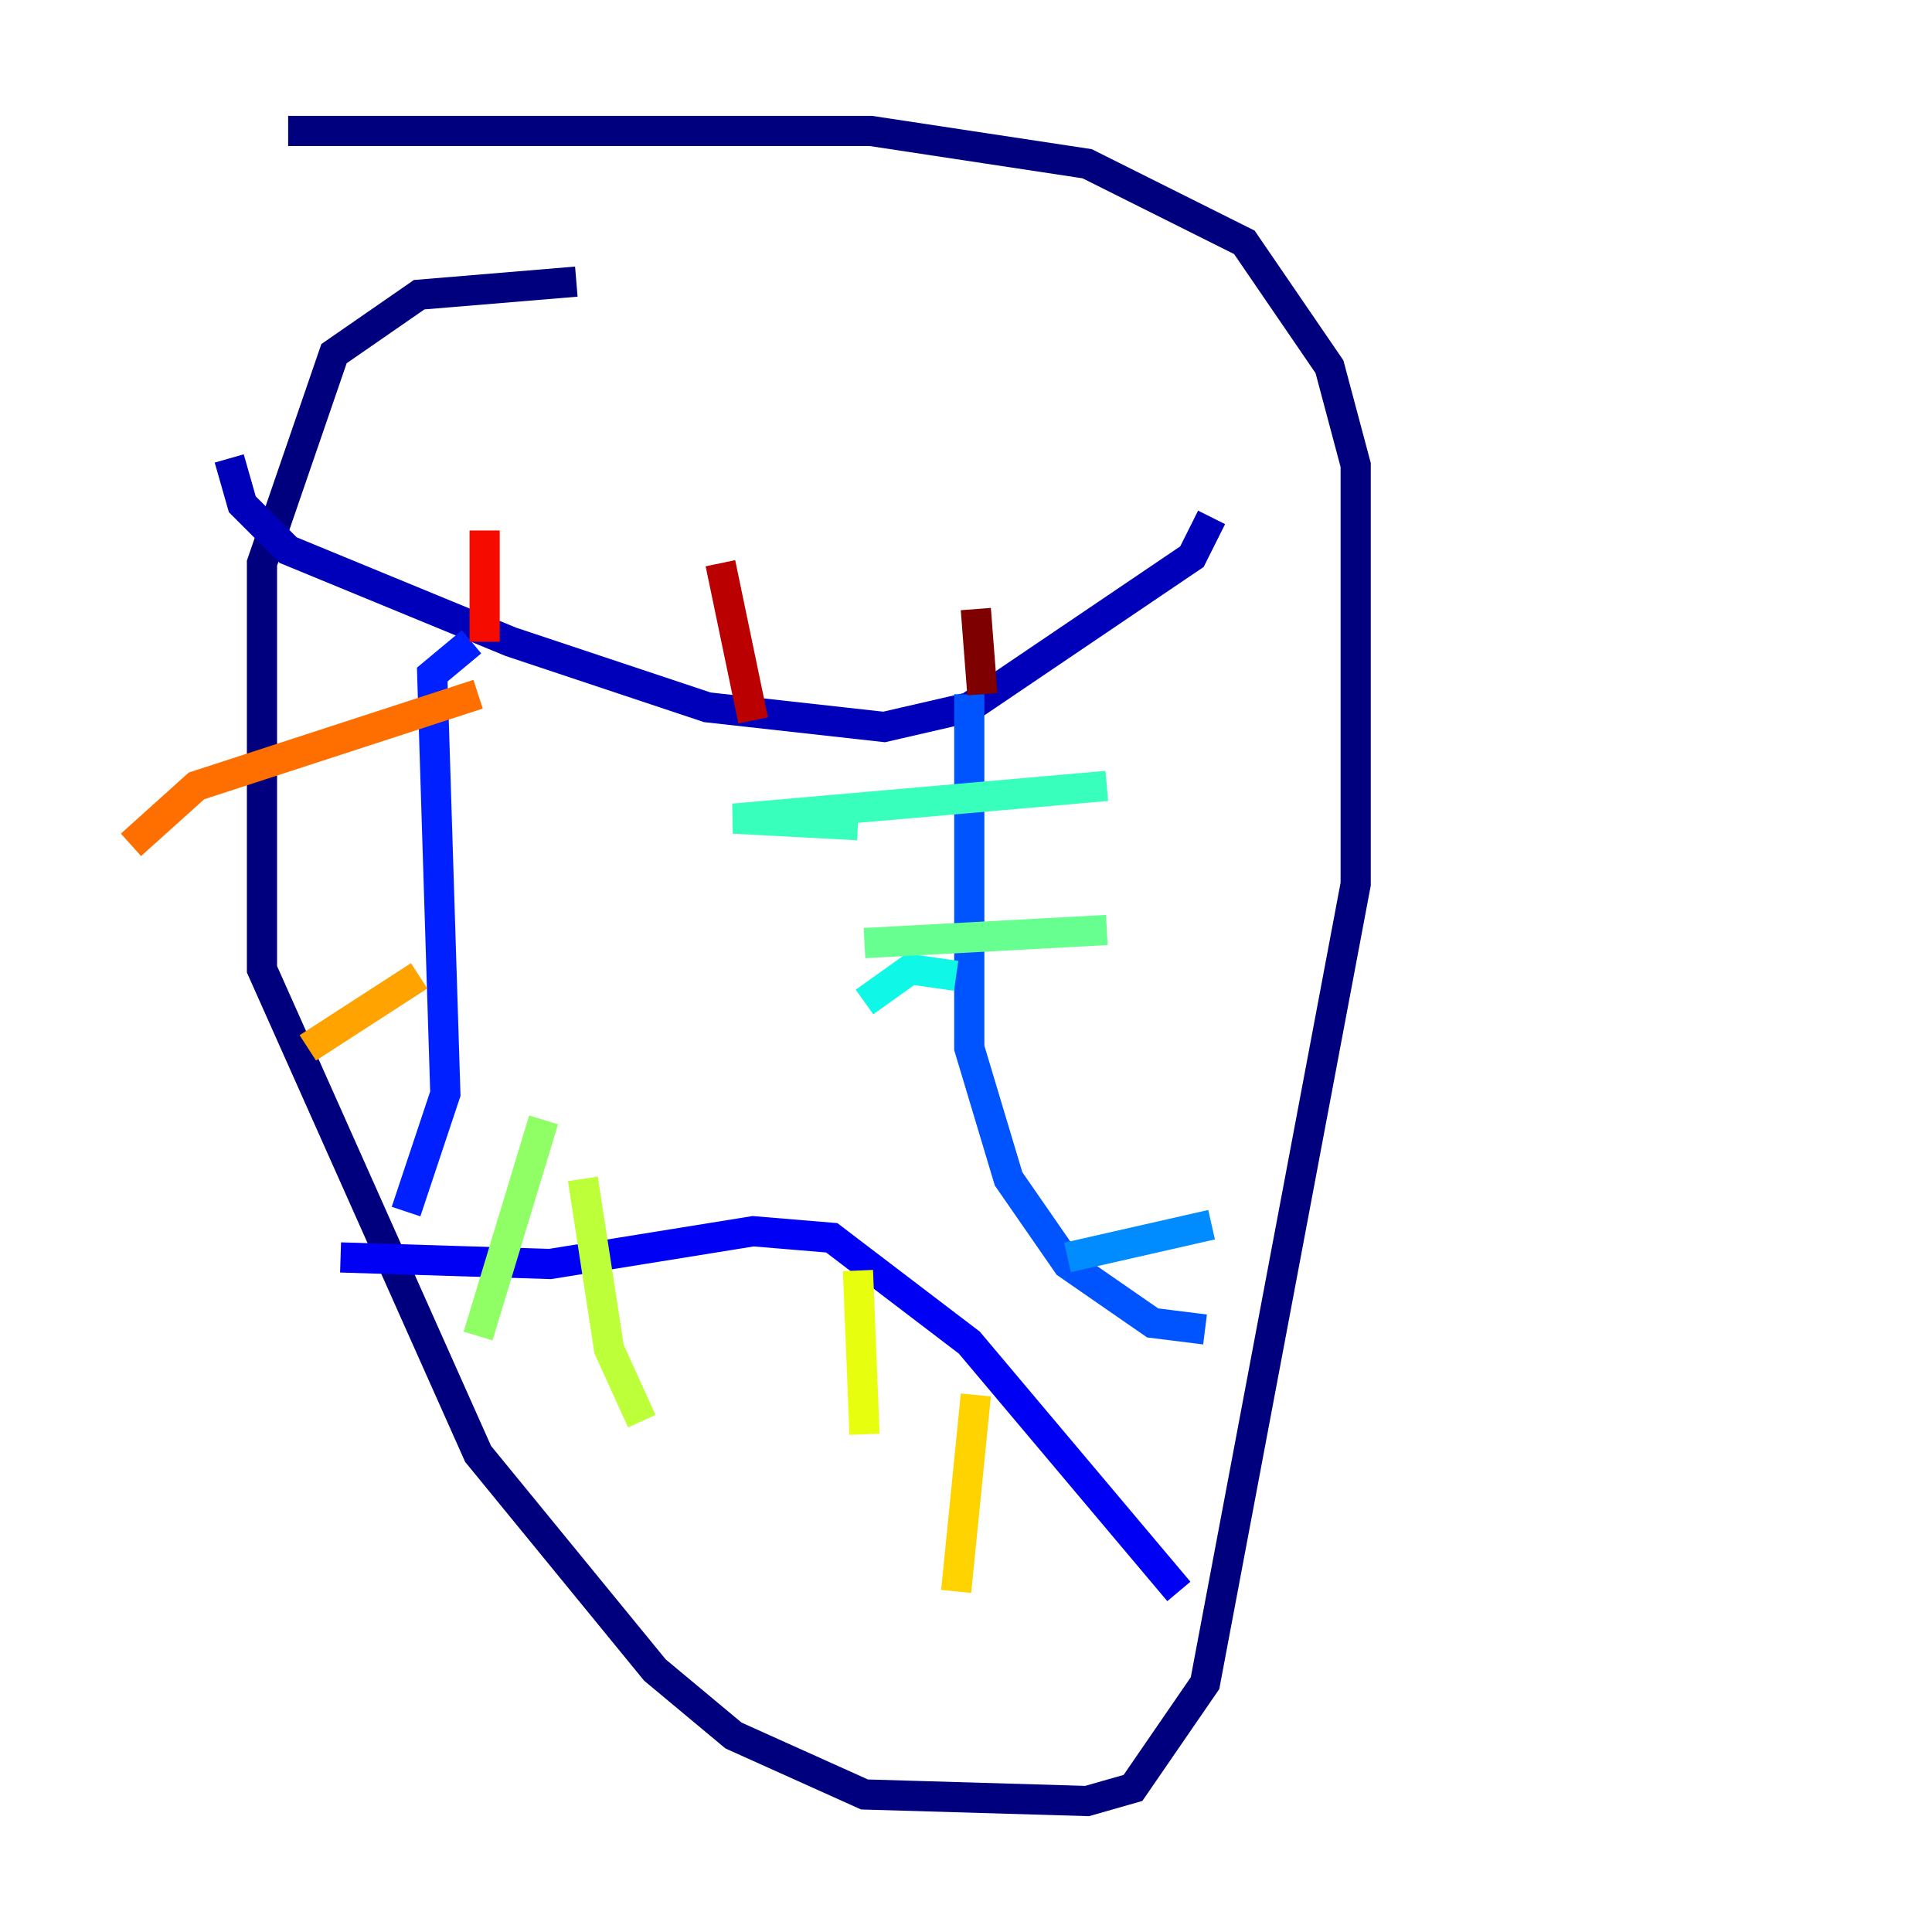 <?xml version="1.0" encoding="utf-8" ?>
<svg baseProfile="tiny" height="128" version="1.2" viewBox="0,0,128,128" width="128" xmlns="http://www.w3.org/2000/svg" xmlns:ev="http://www.w3.org/2001/xml-events" xmlns:xlink="http://www.w3.org/1999/xlink"><defs /><polyline fill="none" points="38.183,18.658 27.77,19.525 22.129,23.43 17.356,37.315 17.356,64.217 31.675,96.325 43.39,110.644 48.597,114.983 57.275,118.888 72.027,119.322 75.064,118.454 79.837,111.512 89.817,58.576 89.817,30.807 88.081,24.298 82.441,16.054 72.027,10.848 57.709,8.678 19.091,8.678" stroke="#00007f" stroke-width="2" /><polyline fill="none" points="15.186,30.373 16.054,33.41 19.091,36.447 33.844,42.522 46.861,46.861 58.576,48.163 64.217,46.861 78.969,36.881 80.271,34.278" stroke="#0000ba" stroke-width="2" /><polyline fill="none" points="22.563,83.308 36.447,83.742 49.898,81.573 55.105,82.007 64.217,88.949 78.102,105.437" stroke="#0000f5" stroke-width="2" /><polyline fill="none" points="31.241,42.522 28.637,44.691 29.505,72.461 26.902,80.271" stroke="#0020ff" stroke-width="2" /><polyline fill="none" points="64.217,45.993 64.217,69.424 66.82,78.102 70.725,83.742 76.366,87.647 79.837,88.081" stroke="#0054ff" stroke-width="2" /><polyline fill="none" points="80.271,81.139 70.725,83.308" stroke="#008cff" stroke-width="2" /><polyline fill="none" points="63.349,64.651 63.349,64.651" stroke="#00c0ff" stroke-width="2" /><polyline fill="none" points="63.349,64.651 60.312,64.217 57.275,66.386" stroke="#0ff8e7" stroke-width="2" /><polyline fill="none" points="56.841,54.671 48.597,54.237 73.329,52.068" stroke="#39ffbd" stroke-width="2" /><polyline fill="none" points="57.275,62.481 73.329,61.614" stroke="#66ff90" stroke-width="2" /><polyline fill="none" points="36.014,74.197 31.675,88.515" stroke="#90ff66" stroke-width="2" /><polyline fill="none" points="38.617,78.102 40.352,89.383 42.522,94.156" stroke="#bdff39" stroke-width="2" /><polyline fill="none" points="56.841,84.176 57.275,95.024" stroke="#e7ff0f" stroke-width="2" /><polyline fill="none" points="64.651,92.42 63.349,105.437" stroke="#ffd300" stroke-width="2" /><polyline fill="none" points="20.393,69.424 27.77,64.651" stroke="#ffa300" stroke-width="2" /><polyline fill="none" points="8.678,55.973 13.017,52.068 31.675,45.993" stroke="#ff6f00" stroke-width="2" /><polyline fill="none" points="31.675,45.993 31.675,45.993" stroke="#ff3f00" stroke-width="2" /><polyline fill="none" points="32.108,35.146 32.108,42.522" stroke="#f50b00" stroke-width="2" /><polyline fill="none" points="47.729,37.315 49.898,47.729" stroke="#ba0000" stroke-width="2" /><polyline fill="none" points="64.651,40.352 65.085,45.993" stroke="#7f0000" stroke-width="2" /></svg>